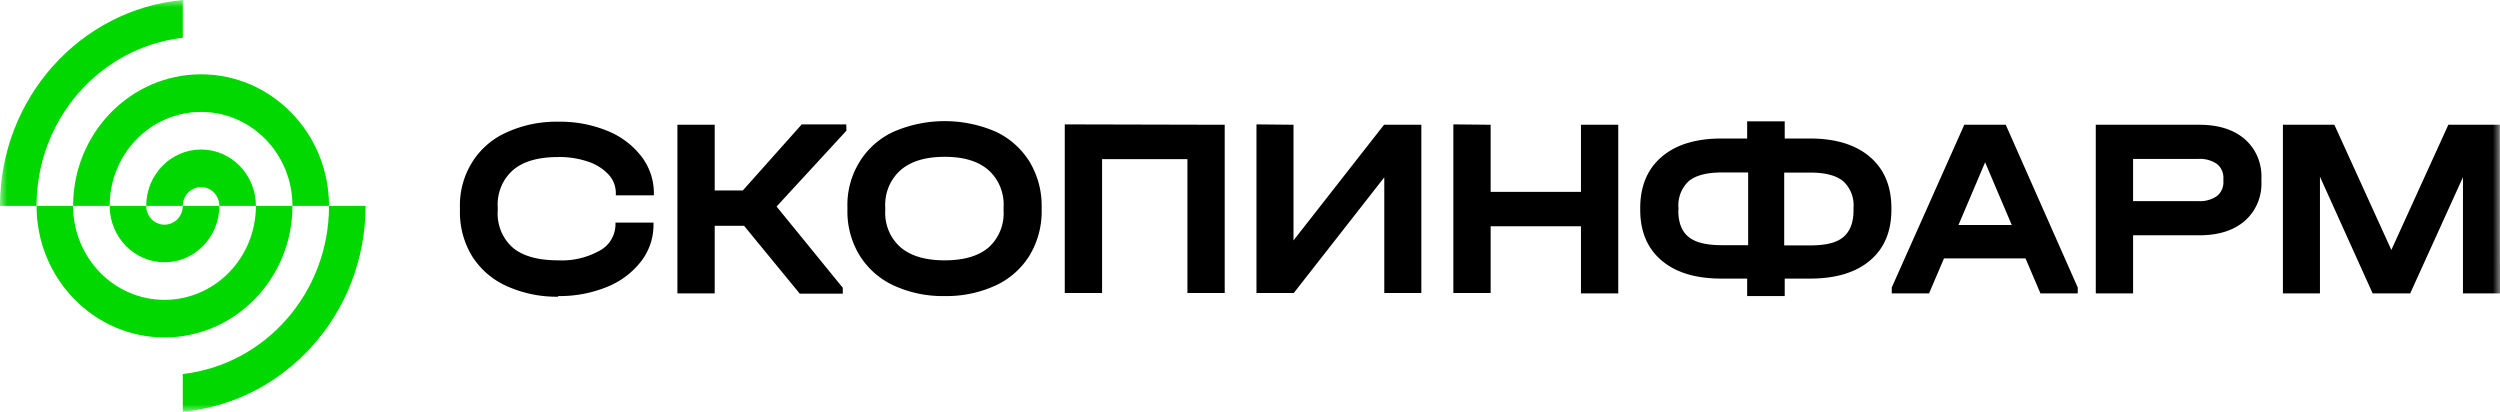 <svg width="170" height="28" fill="none" xmlns="http://www.w3.org/2000/svg"><g clip-path="url(#clip0_203_4395)"><mask id="a" style="mask-type:luminance" maskUnits="userSpaceOnUse" x="0" y="0" width="170" height="28"><path d="M0 0h170v28H0V0z" fill="#fff"/></mask><g mask="url(#a)"><path d="M169.99 8.483h-3.502l-3.876 8.513-3.875-8.513h-3.499V19.95h2.519v-7.934l3.583 7.934h2.554l3.587-7.9v7.9H170l-.01-11.466zm-20.508 5.193h-4.432v-2.87h4.432a2.04 2.04 0 011.268.343c.145.115.262.265.338.437.077.172.112.36.103.55v.193a1.22 1.22 0 01-.1.559 1.164 1.164 0 01-.341.445 2.016 2.016 0 01-1.268.343zm-6.969-5.193V19.95h2.537V16h4.499c1.307 0 2.339-.325 3.097-.98.375-.329.672-.742.868-1.209a3.41 3.41 0 00.262-1.482v-.193a3.39 3.39 0 00-.264-1.473 3.292 3.292 0 00-.866-1.2c-.759-.652-1.791-.979-3.097-.979h-7.036zm-9.336 6.816l1.811-4.263 1.811 4.263h-3.622zm3.213-6.816h-2.818l-4.933 11.066v.4h2.537l1.015-2.377h5.545l1.014 2.378h2.537v-.4L136.39 8.482zm-10.351 5.826c0 .83-.235 1.428-.704 1.82-.469.394-1.223.558-2.248.558h-1.762v-4.952h1.762c1.027 0 1.776.195 2.248.586.246.226.439.508.561.824.122.316.171.657.143.997v.167zm-11.904 0v-.175a2.24 2.24 0 01.704-1.82c.47-.389 1.217-.584 2.241-.587h1.794v4.945h-1.794c-1.057 0-1.786-.185-2.251-.556-.465-.372-.704-.973-.704-1.821l.01.014zm8.935-4.89h-1.709V8.25h-2.554v1.169h-1.741c-1.747 0-3.106.416-4.076 1.249-.97.833-1.455 1.995-1.455 3.488v.106c0 1.478.485 2.629 1.455 3.452.97.823 2.329 1.233 4.076 1.23h1.741v1.188h2.554v-1.187h1.709c1.756 0 3.12-.41 4.09-1.231.97-.82 1.455-1.971 1.455-3.452v-.106c0-1.493-.488-2.655-1.462-3.488-.975-.833-2.336-1.249-4.083-1.249zm-24.242-.961v11.466h2.536v-4.537h6.141v4.563h2.536V8.482h-2.536v4.563h-6.141V8.483l-2.536-.025zm-13.388 0v11.466h2.536l6.155-7.865v7.865h2.52V8.484h-2.537l-6.156 7.864V8.483l-2.518-.025zm-13.036 0v11.466h2.537v-9.103h5.803v9.103h2.536V8.484l-10.876-.026zm-8.166 9.245c-1.296 0-2.294-.291-2.984-.874a3.05 3.05 0 01-.817-1.129 3.153 3.153 0 01-.24-1.387v-.208a3.2 3.2 0 01.238-1.403c.184-.442.464-.834.82-1.146.704-.597 1.687-.892 2.983-.892 1.297 0 2.272.295 2.966.893.353.312.63.705.81 1.147.18.443.26.922.23 1.401v.208c.029.472-.048.945-.226 1.382-.177.436-.45.825-.796 1.134-.683.583-1.678.874-2.984.874zm0 2.429a7.973 7.973 0 003.484-.729 5.34 5.34 0 002.297-2.046 5.792 5.792 0 00.814-3.091v-.16a5.793 5.793 0 00-.814-3.092 5.393 5.393 0 00-2.297-2.054 8.735 8.735 0 00-6.961 0 5.313 5.313 0 00-2.329 2.077 5.574 5.574 0 00-.807 3.068v.16a5.735 5.735 0 00.821 3.092c.56.9 1.362 1.61 2.308 2.047a7.954 7.954 0 003.484.728zM57.544 8.458h-3.026l-4.006 4.493H48.6V8.483h-2.536V19.95H48.6v-4.595h1.998l3.787 4.614h2.924v-.4l-4.502-5.525 4.749-5.156-.01-.43zM37.946 20.132a8.479 8.479 0 003.34-.626 5.523 5.523 0 002.314-1.74c.55-.713.847-1.599.838-2.51v-.12h-2.585v.12a2.074 2.074 0 01-.29 1.04 1.982 1.982 0 01-.767.737c-.87.488-1.852.72-2.84.67-1.363 0-2.392-.284-3.079-.856a3.033 3.033 0 01-.805-1.131 3.133 3.133 0 01-.227-1.385v-.262a3.15 3.15 0 01.24-1.388 3.05 3.05 0 01.817-1.128c.69-.583 1.707-.874 3.05-.874a6.03 6.03 0 012.037.313 3.306 3.306 0 011.388.874c.323.341.502.8.5 1.278v.139h2.586v-.114a4.094 4.094 0 00-.838-2.52 5.537 5.537 0 00-2.315-1.747 8.473 8.473 0 00-3.34-.626 8.115 8.115 0 00-3.523.728 5.25 5.25 0 00-2.356 2.056 5.516 5.516 0 00-.815 3.074v.19a5.741 5.741 0 00.821 3.088 5.378 5.378 0 002.343 2.035c1.11.5 2.312.75 3.523.729" fill="#000"/><path d="M0 14C0 6.667 5.46.646 12.43 0v2.569C6.835 3.205 2.485 8.08 2.485 14H0z" fill="#00D800"/><path d="M13.672 7.61c-3.432 0-6.214 2.861-6.214 6.39H4.972c0-4.94 3.895-8.946 8.7-8.946s8.7 4.006 8.7 8.946h-2.485c0-3.529-2.782-6.39-6.215-6.39zM17.4 14h2.487c0 4.94-3.896 8.945-8.7 8.945-4.806 0-8.701-4.005-8.701-8.945h2.486c0 3.529 2.782 6.39 6.214 6.39 3.433 0 6.215-2.861 6.215-6.39z" fill="#00D800"/><path fill-rule="evenodd" clip-rule="evenodd" d="M14.915 14h2.486c0-2.117-1.67-3.834-3.729-3.834S9.943 11.883 9.943 14H7.458c0 2.117 1.669 3.834 3.728 3.834 2.06 0 3.73-1.717 3.73-3.834zm-2.486 0c0-.706.557-1.278 1.243-1.278.687 0 1.243.572 1.243 1.278H12.43zm0 0H9.943c0 .706.557 1.278 1.243 1.278.687 0 1.243-.572 1.243-1.278z" fill="#00D800"/><path d="M22.373 14h2.486c0 7.333-5.461 13.354-12.43 14v-2.569c5.594-.635 9.944-5.511 9.944-11.431z" fill="#00D800"/></g></g><defs><clipPath id="clip0_203_4395"><path fill="#fff" d="M0 0h170v28H0z"/></clipPath></defs></svg>